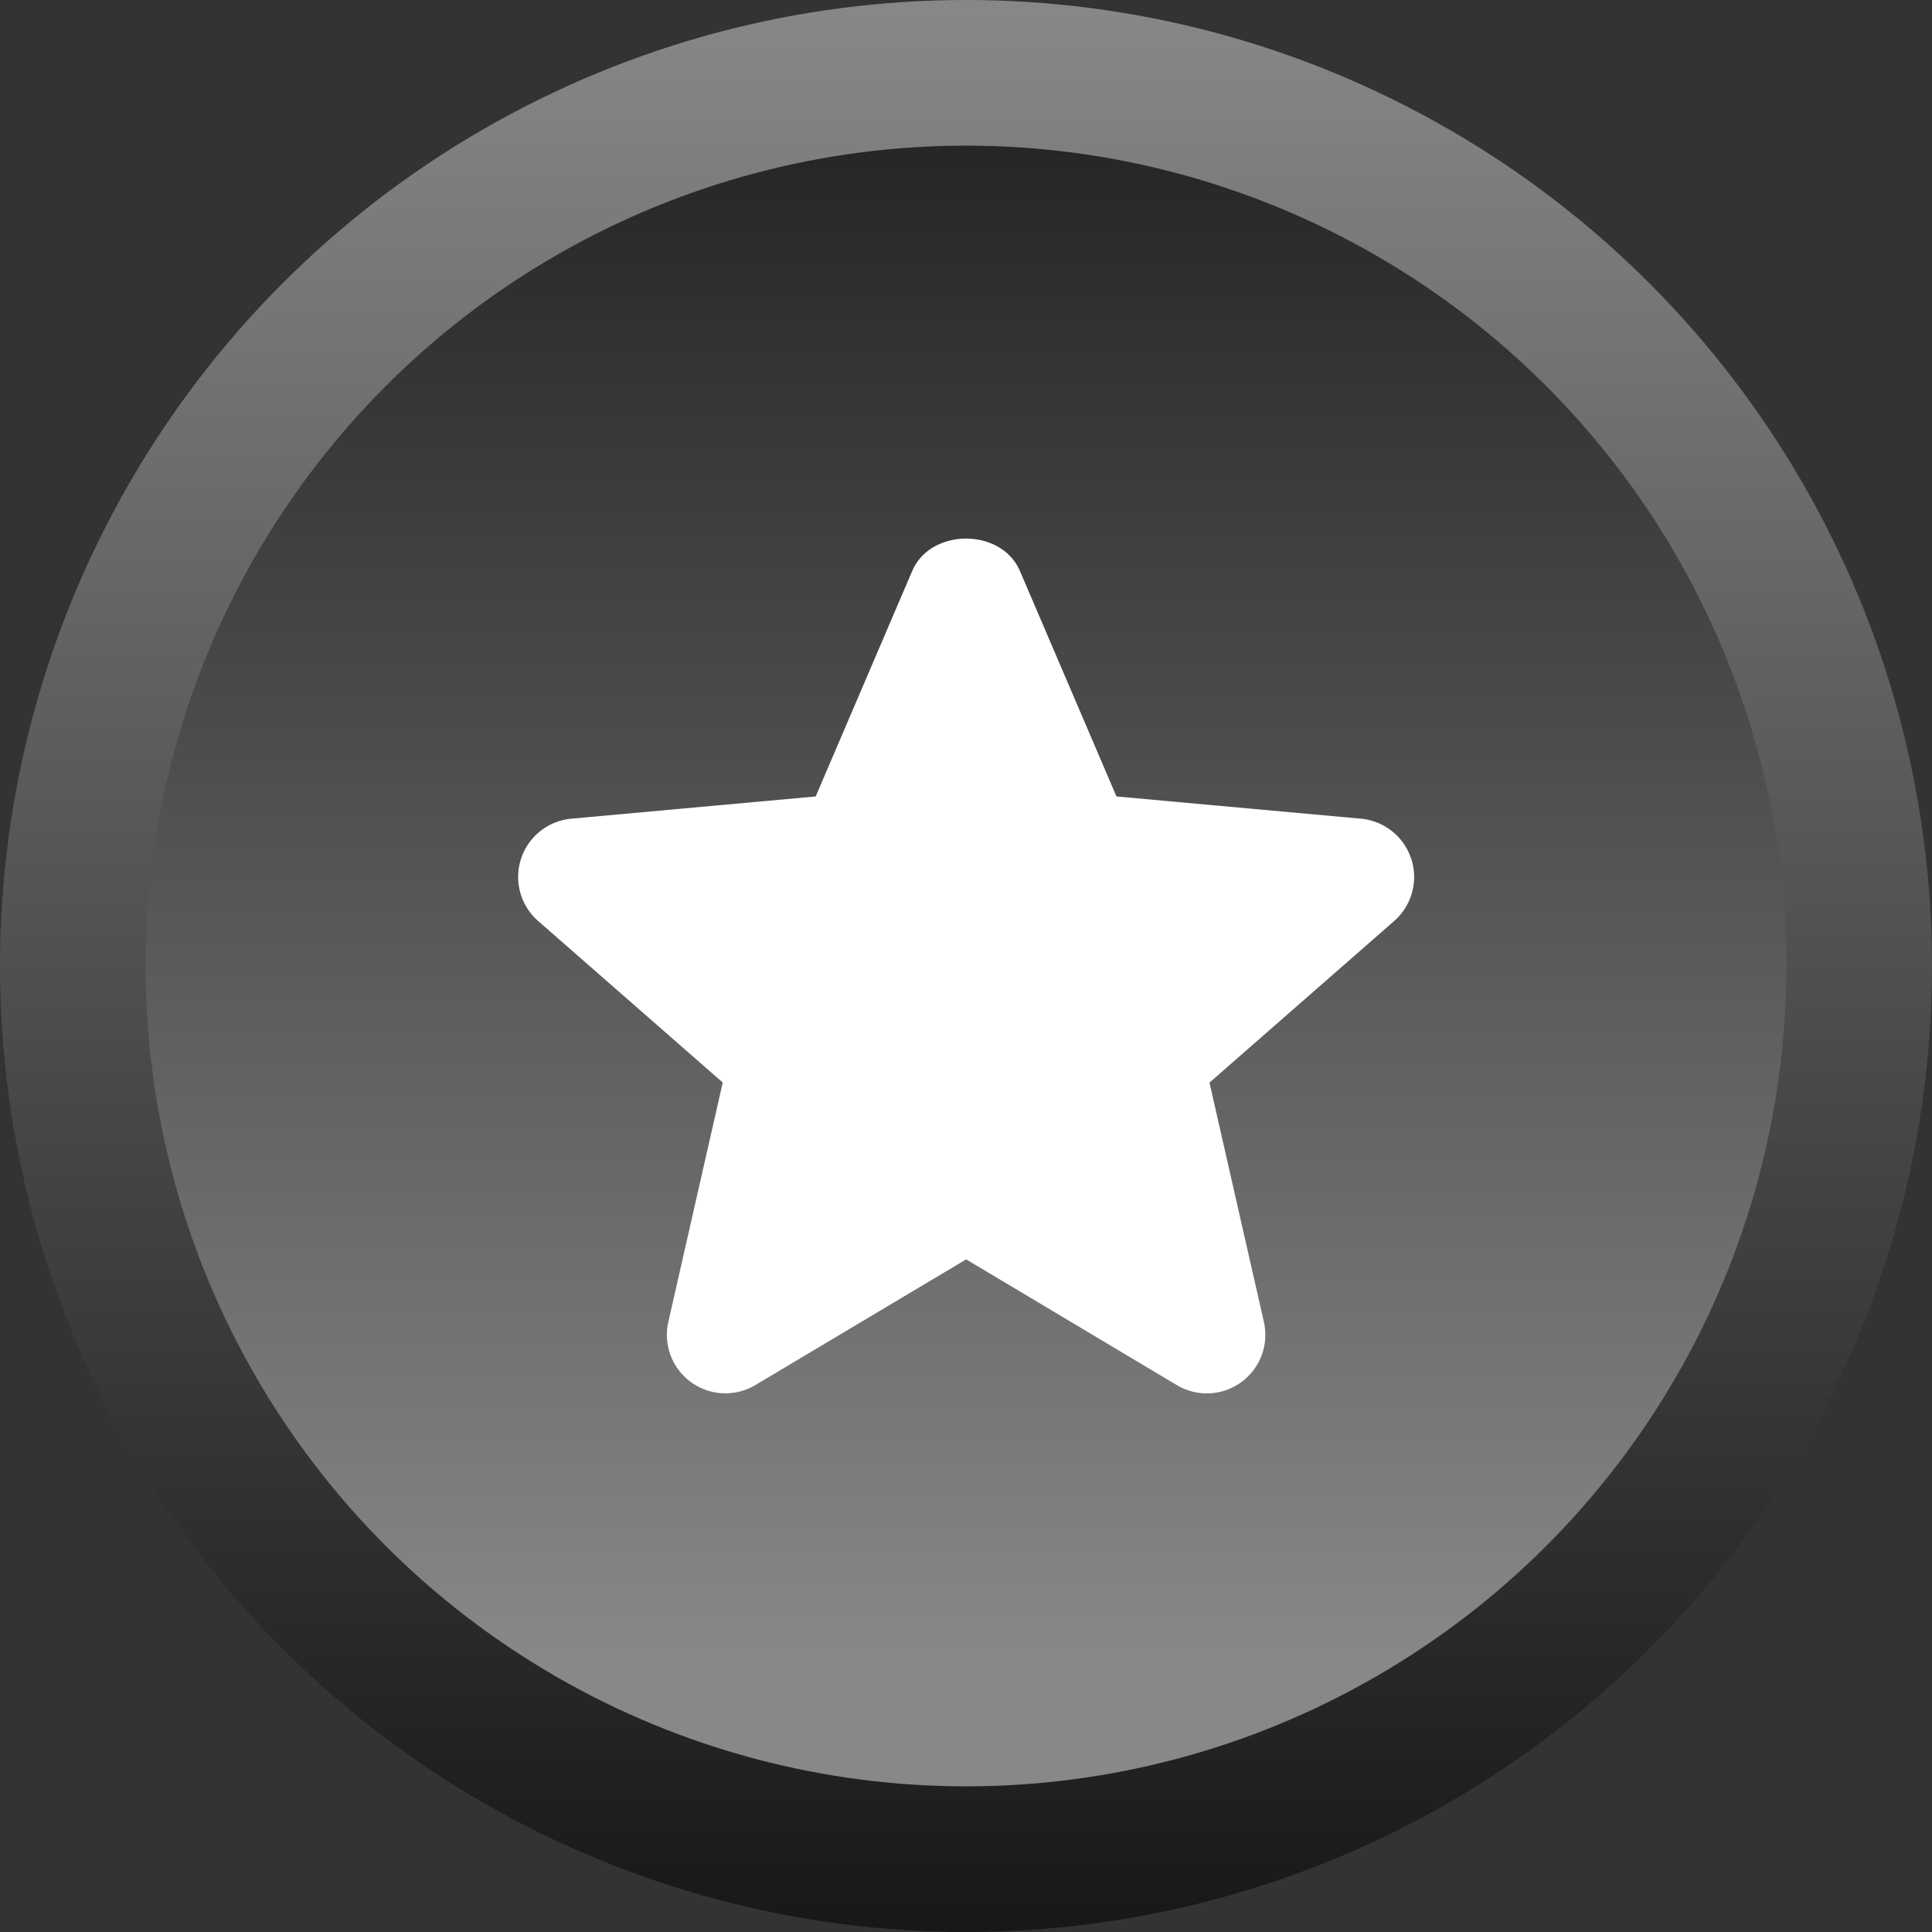 <svg xmlns="http://www.w3.org/2000/svg" xmlns:xlink="http://www.w3.org/1999/xlink" width="111.476" height="111.476" viewBox="0 0 111.476 111.476">
  <rect x="0" y="0" width="111.476" height="111.476" fill="#333333" stroke="none"/>
  <defs>
    <linearGradient id="linear-gradient" x1="0.5" x2="0.5" y2="1" gradientUnits="objectBoundingBox">
      <stop offset="0" stop-color="#888"/>
      <stop offset="1" stop-color="#171717"/>
    </linearGradient>
    <linearGradient id="linear-gradient-2" x1="0.5" y1="1" x2="0.5" gradientUnits="objectBoundingBox">
      <stop offset="0.073" stop-color="#888"/>
      <stop offset="1" stop-color="#262626"/>
    </linearGradient>
  </defs>
  <g id="Group_590" data-name="Group 590" transform="translate(-175.592 -61.207)">
    <circle id="Ellipse_6" data-name="Ellipse 6" cx="55.738" cy="55.738" r="55.738" transform="translate(175.592 61.207)" fill="url(#linear-gradient)"/>
    <circle id="Ellipse_7" data-name="Ellipse 7" cx="47.334" cy="47.334" r="47.334" transform="translate(183.996 69.611)" fill="url(#linear-gradient-2)"/>
    <g id="Group_591" data-name="Group 591">
      <g id="Group_590-2" data-name="Group 590">
        <path id="Path_69" data-name="Path 69" d="M257.02,110.766a3.378,3.378,0,0,0-2.908-2.321l-14.1-1.283-5.572-13.013c-1.068-2.486-5.143-2.486-6.212,0l-5.571,13.013-14.1,1.283a3.376,3.376,0,0,0-1.918,5.9l10.655,9.324-3.138,13.808a3.375,3.375,0,0,0,5.018,3.649l12.165-7.253L243.5,141.13a3.376,3.376,0,0,0,5.018-3.649l-3.139-13.808,10.656-9.324a3.384,3.384,0,0,0,.989-3.583Z" fill="#fff"/>
      </g>
    </g>
  </g>
</svg>

